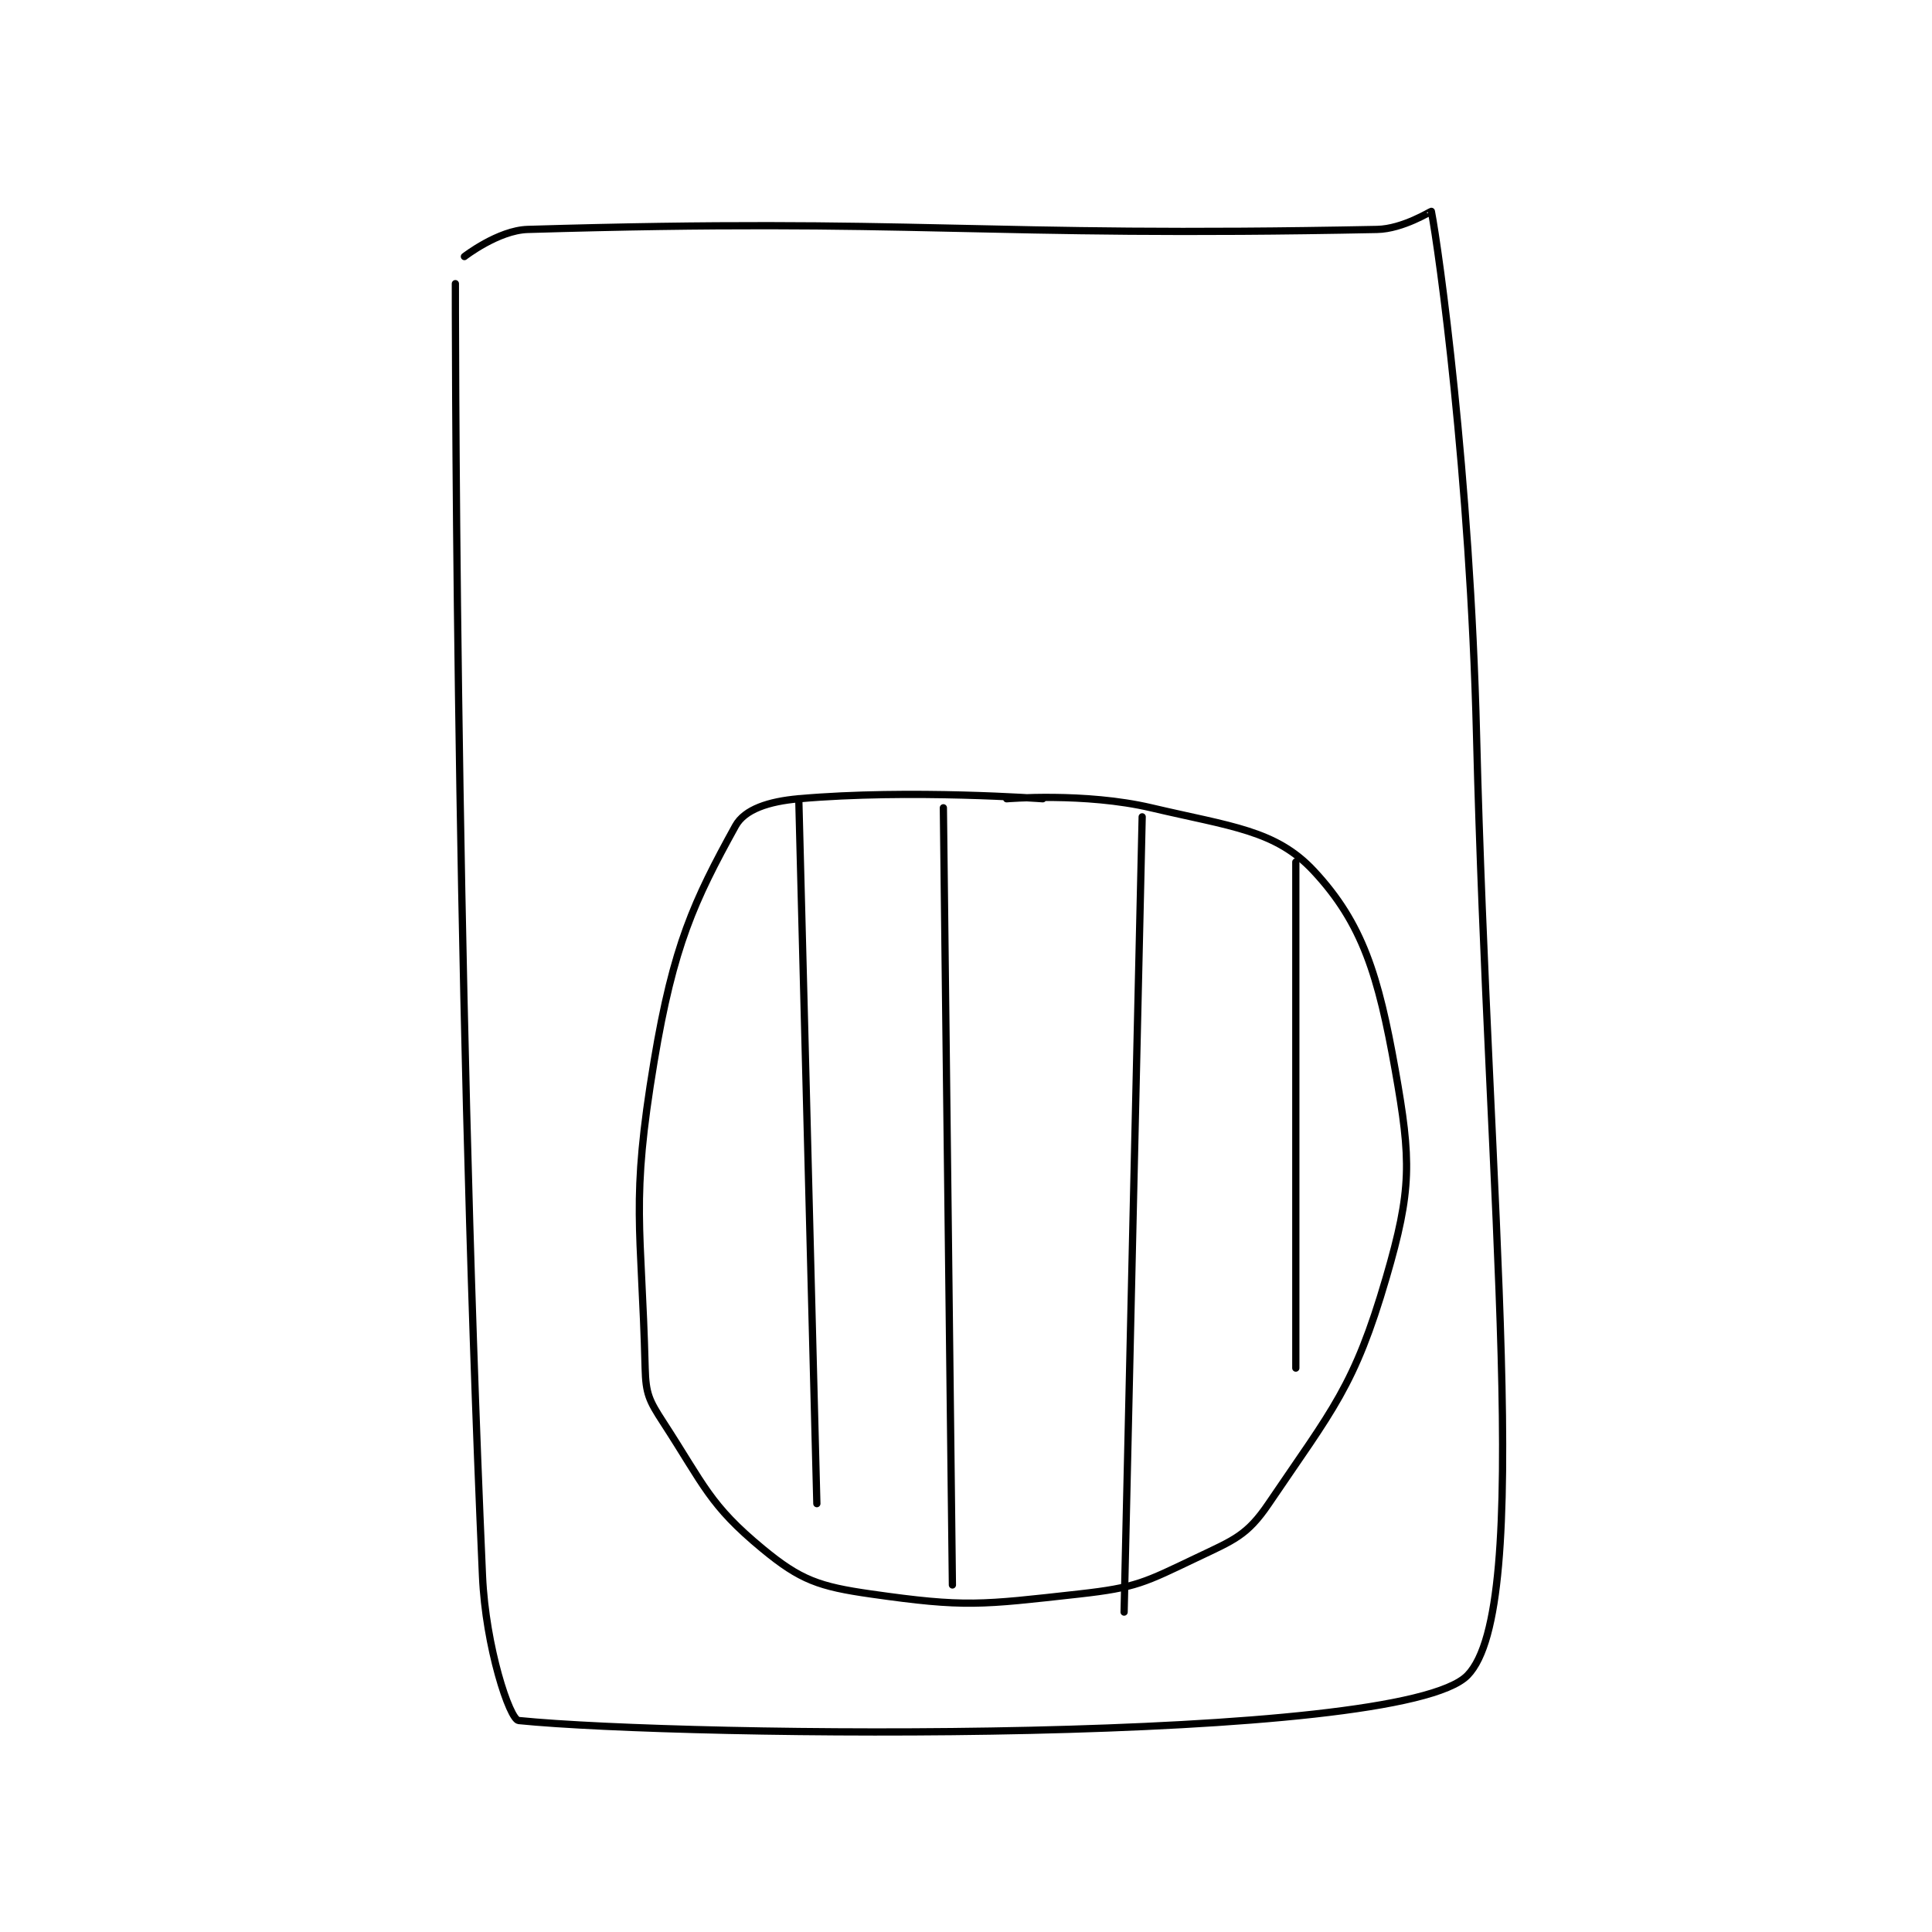 <?xml version="1.0" encoding="utf-8"?>
<!DOCTYPE svg PUBLIC "-//W3C//DTD SVG 1.1//EN" "http://www.w3.org/Graphics/SVG/1.1/DTD/svg11.dtd">
<svg viewBox="0 0 800 800" preserveAspectRatio="xMinYMin meet" xmlns="http://www.w3.org/2000/svg" version="1.1">
<g fill="none" stroke="black" stroke-linecap="round" stroke-linejoin="round" stroke-width="0.802">
<g transform="translate(188.561,87.52) scale(3.742) translate(-223,-100)">
<path id="0" d="M223 108 C223 108 222.934 181.346 226 251 C226.347 258.872 229.006 266.9 230 267 C248.499 268.867 327.521 269.69 335 262 C342.329 254.463 337.277 209.719 336 158 C335.286 129.089 331.819 104.17 331 100 C330.989 99.942 327.866 101.943 325 102 C280.399 102.892 274.238 100.716 231 102 C227.739 102.097 224 105 224 105 "/>
<path id="1" d="M288 165 C288 165 273.334 163.912 261 165 C257.681 165.293 255.015 166.16 254 168 C249.418 176.305 247.129 181.227 245 194 C242.355 209.869 243.601 212.043 244 228 C244.071 230.841 244.429 231.582 246 234 C250.553 241.004 251.12 243.143 257 248 C261.203 251.472 263.24 252.177 269 253 C279.42 254.488 281.137 254.207 292 253 C298.35 252.294 299.278 251.725 305 249 C309.168 247.015 310.604 246.537 313 243 C320.094 232.528 322.484 230.055 326 218 C328.844 208.248 328.79 205.07 327 195 C325.149 184.587 323.399 178.798 318 173 C313.778 168.465 308.874 168.088 300 166 C292.667 164.275 284 165 284 165 "/>
<path id="2" d="M261 165 L263 243 "/>
<path id="3" d="M277 166 L278 252 "/>
<path id="4" d="M299 167 L297 255 "/>
<path id="5" d="M316 172 L316 228 "/>
</g>
</g>
</svg>
